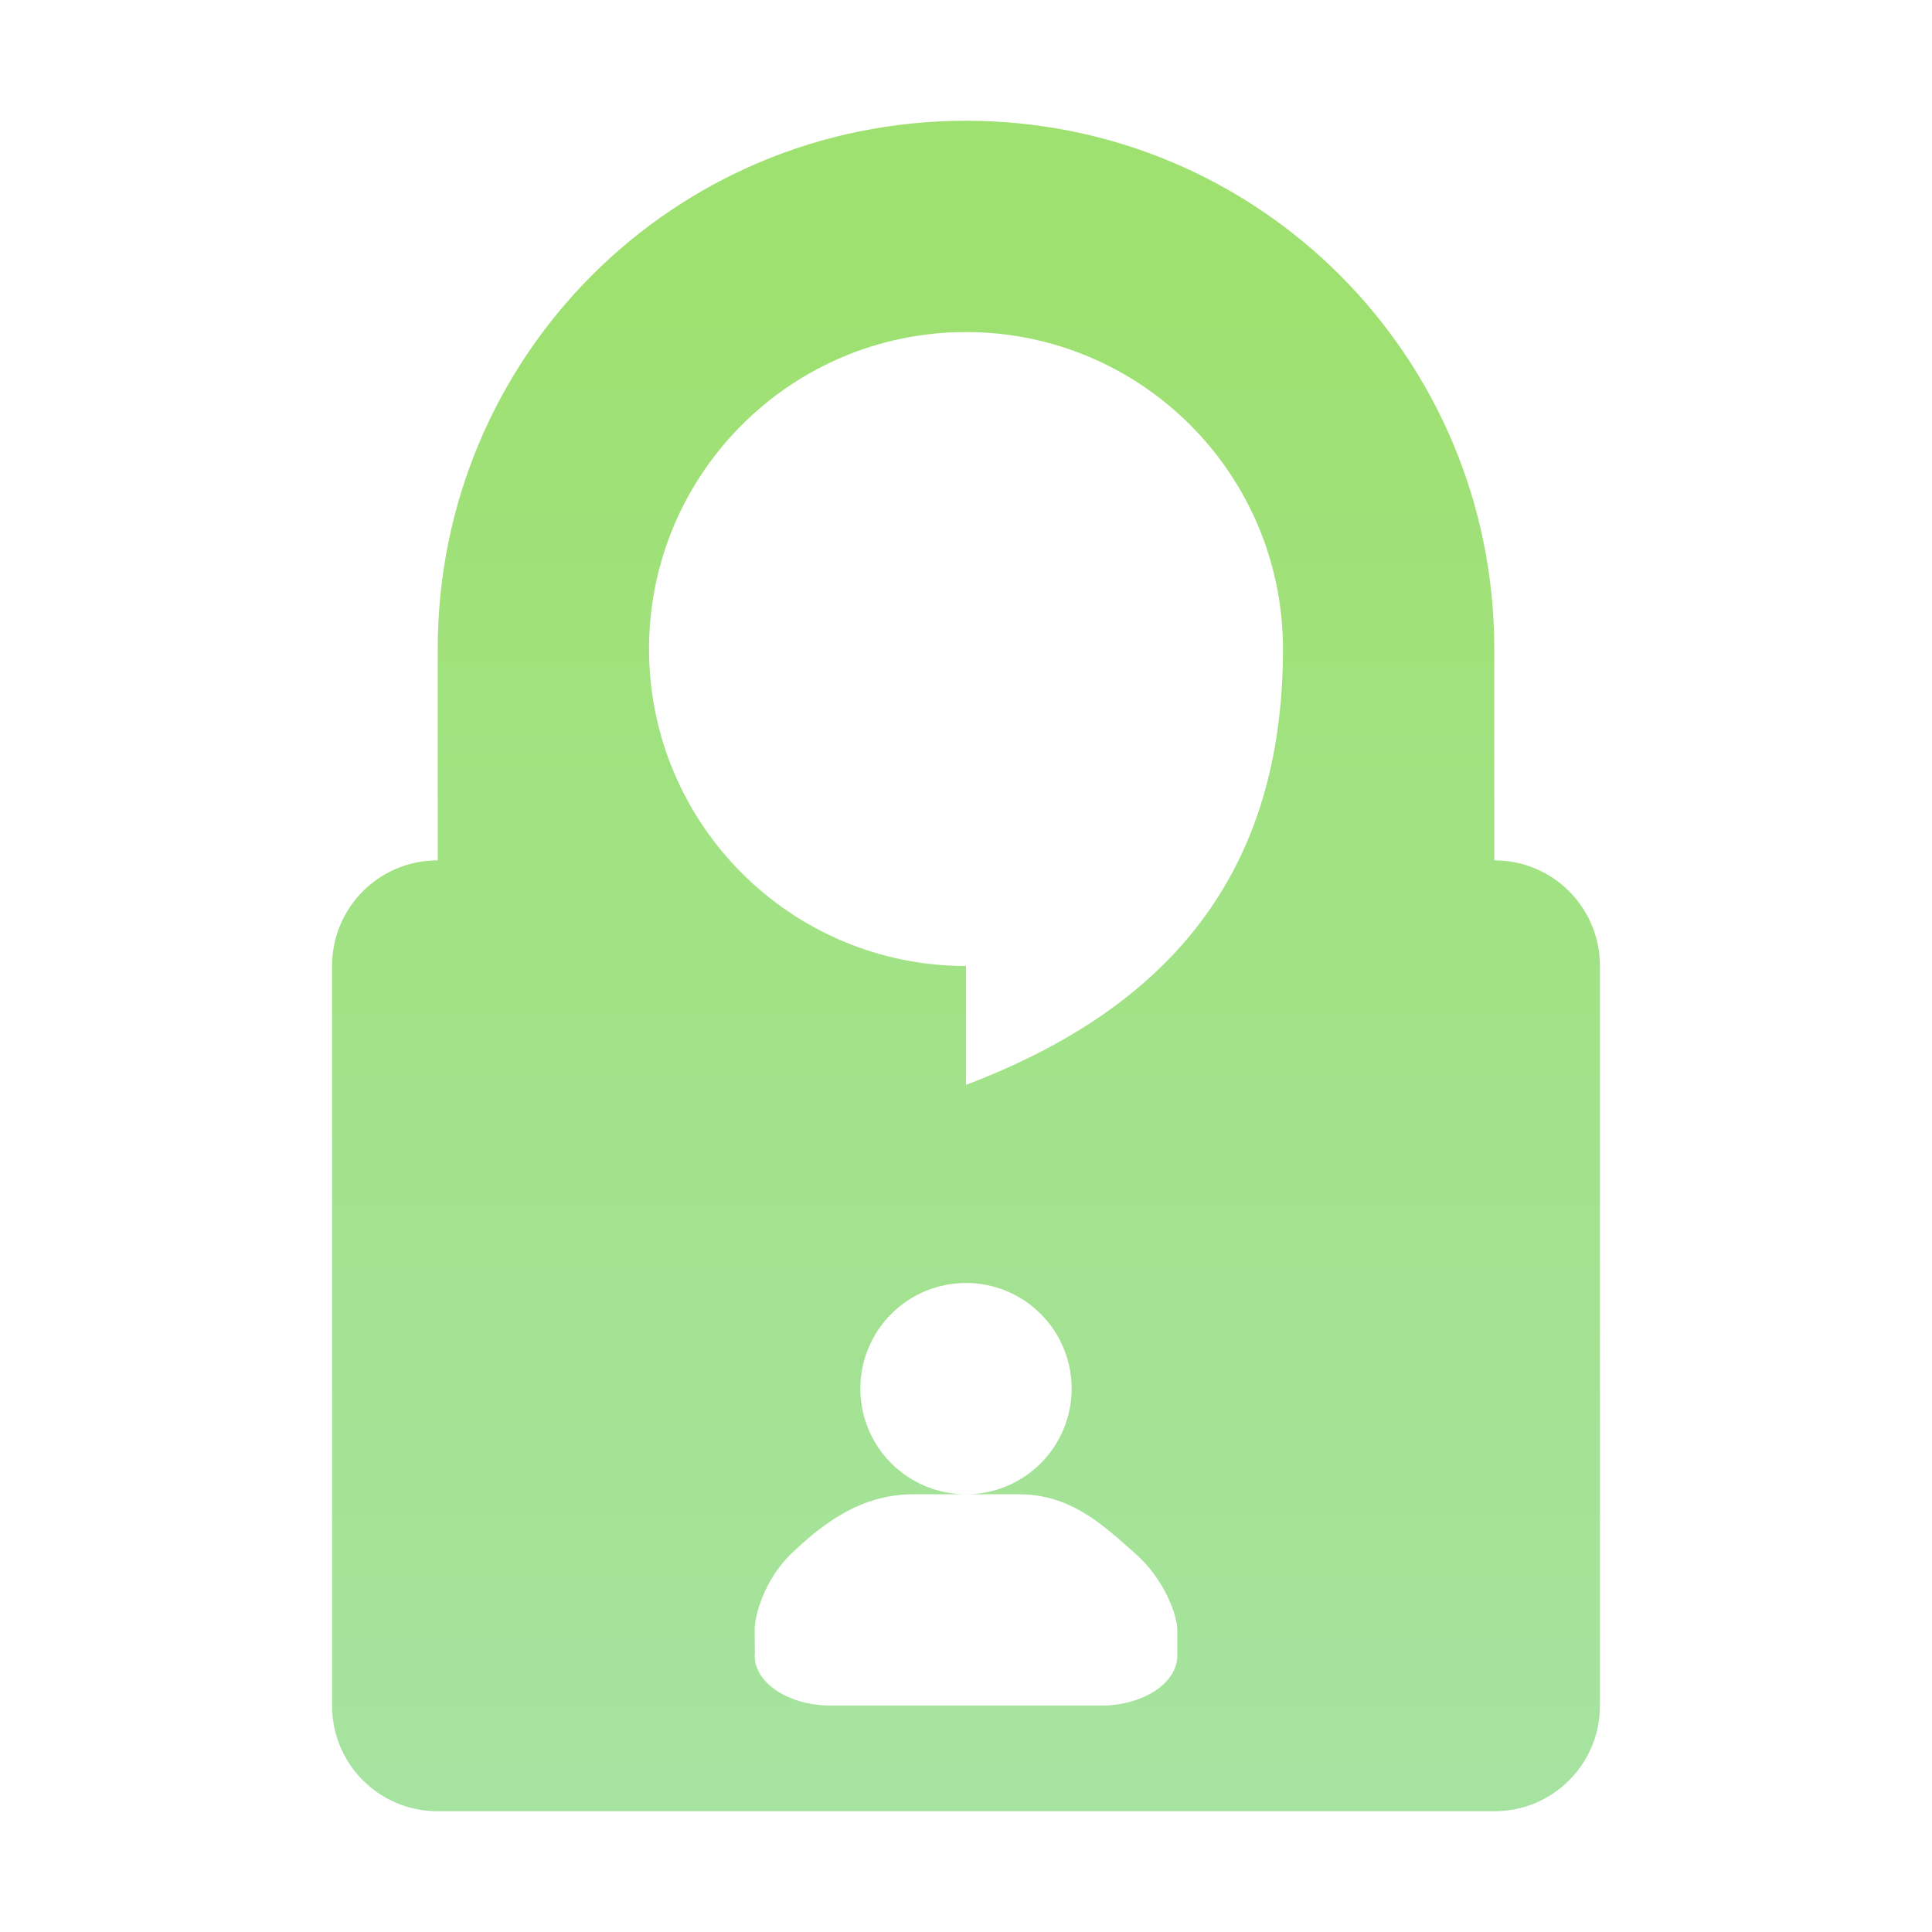 <svg width="128" height="128" viewBox="0 0 128 128" fill="none" xmlns="http://www.w3.org/2000/svg">
<path fill-rule="evenodd" clip-rule="evenodd" d="M29 43C29 23.61 44.61 8 64 8C83.39 8 99 23.61 99 43V57C102.878 57 106 60.122 106 64V113C106 116.878 102.878 120 99 120H29C25.122 120 22 116.878 22 113V64C22 60.122 25.122 57 29 57V43ZM64 22C75.598 22 85 31.402 85 43C85 57.7 77.604 66.715 64 71.875V64C52.402 64 43 54.598 43 43C43 31.402 52.402 22 64 22ZM59.05 87.05C60.363 85.737 62.144 85 64 85C65.856 85 67.637 85.737 68.95 87.05C70.263 88.363 71 90.144 71 92C71 93.856 70.263 95.637 68.95 96.95C67.637 98.263 65.856 99 64 99C62.144 99 60.363 98.263 59.05 96.95C57.737 95.637 57 93.856 57 92C57 90.144 57.737 88.363 59.05 87.05ZM64 99H67.5C70.788 99 72.877 100.854 74.857 102.61C74.985 102.723 75.112 102.836 75.239 102.948C77.198 104.684 78 107.092 78 107.967V109.542C77.995 109.575 77.997 109.607 77.998 109.64C77.999 109.656 78 109.673 78 109.689C78 111.516 75.733 113 72.928 113H55.072C52.267 113 50 111.523 50 109.689C50 109.658 50.004 109.627 50.008 109.595C50.01 109.578 50.013 109.56 50.014 109.542C50.008 109.542 50.003 108.744 50 107.953C49.999 107.078 50.616 104.642 52.489 102.871C54.471 100.995 57 99 60.5 99H64Z" fill="url(#paint0_linear_718_9)"/>
<defs>
<linearGradient id="paint0_linear_718_9" x1="64" y1="18.5" x2="64" y2="120" gradientUnits="userSpaceOnUse">
<stop stop-color="#9EE170"/>
<stop offset="1" stop-color="#a6e3a1"/>
</linearGradient>
</defs>
</svg>
